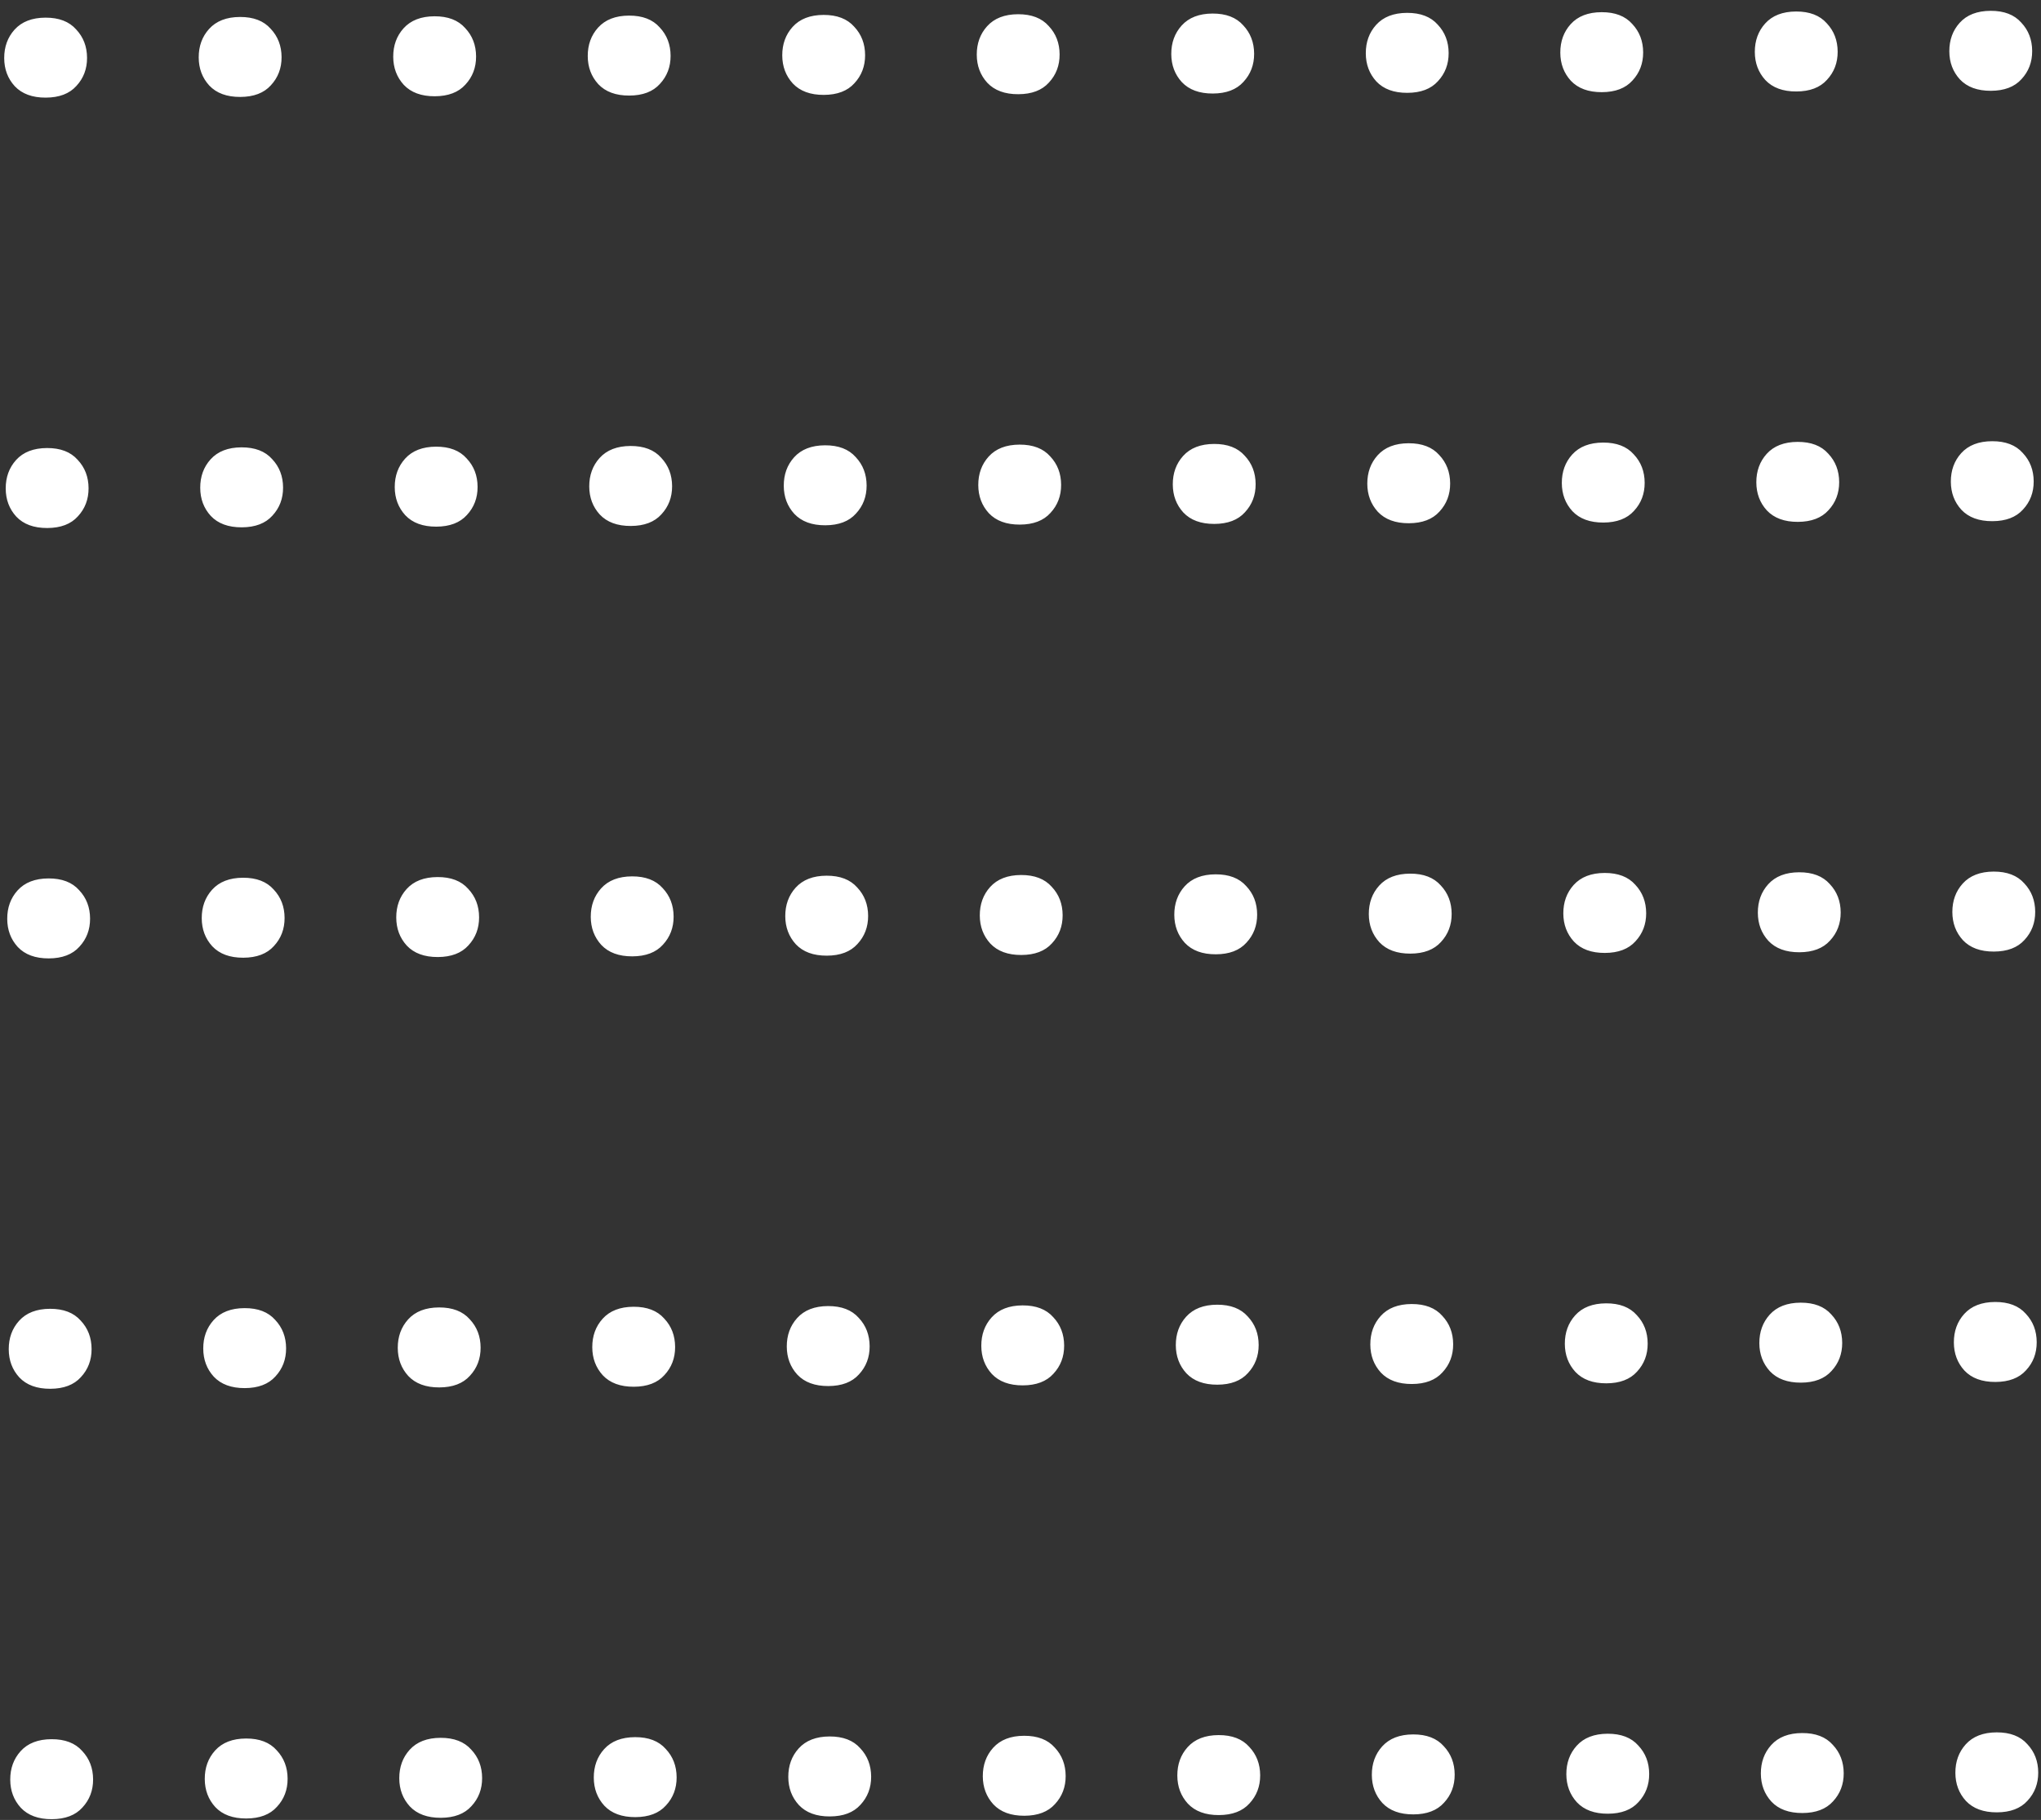<svg width="166" height="148" viewBox="0 0 166 148" fill="none" xmlns="http://www.w3.org/2000/svg">
<rect x="0" y="0" width="166" height="148" fill="#333333" stroke="none"/>
<path d="M0.342 4.728C0.339 3.81 0.619 3.038 1.183 2.411C1.767 1.764 2.606 1.439 3.7 1.435C4.793 1.431 5.625 1.751 6.193 2.393C6.781 3.016 7.077 3.787 7.08 4.704C7.083 5.603 6.793 6.366 6.209 6.993C5.645 7.62 4.816 7.935 3.722 7.939C2.629 7.943 1.788 7.633 1.2 7.01C0.631 6.387 0.345 5.627 0.342 4.728ZM16.162 4.673C16.159 3.755 16.439 2.982 17.004 2.355C17.587 1.709 18.426 1.383 19.52 1.38C20.614 1.376 21.445 1.695 22.013 2.338C22.602 2.961 22.897 3.731 22.901 4.649C22.904 5.547 22.613 6.31 22.03 6.937C21.465 7.564 20.636 7.88 19.543 7.883C18.449 7.887 17.608 7.578 17.02 6.955C16.451 6.332 16.165 5.571 16.162 4.673ZM31.982 4.617C31.979 3.699 32.26 2.927 32.824 2.3C33.408 1.653 34.246 1.328 35.34 1.324C36.434 1.32 37.265 1.64 37.834 2.282C38.422 2.905 38.718 3.675 38.721 4.593C38.724 5.492 38.434 6.255 37.85 6.882C37.286 7.509 36.457 7.824 35.363 7.828C34.269 7.832 33.428 7.522 32.84 6.899C32.272 6.276 31.986 5.516 31.982 4.617ZM47.803 4.562C47.799 3.644 48.08 2.871 48.644 2.244C49.228 1.598 50.066 1.272 51.16 1.269C52.254 1.265 53.085 1.584 53.654 2.227C54.242 2.85 54.538 3.62 54.541 4.538C54.544 5.436 54.254 6.199 53.67 6.826C53.106 7.453 52.277 7.769 51.183 7.772C50.089 7.776 49.248 7.467 48.66 6.844C48.092 6.221 47.806 5.46 47.803 4.562ZM63.623 4.506C63.62 3.588 63.9 2.816 64.464 2.189C65.048 1.542 65.887 1.217 66.981 1.213C68.074 1.209 68.905 1.529 69.474 2.171C70.062 2.794 70.358 3.564 70.361 4.482C70.364 5.381 70.074 6.144 69.49 6.771C68.926 7.398 68.097 7.713 67.003 7.717C65.91 7.721 65.069 7.411 64.481 6.788C63.912 6.165 63.626 5.404 63.623 4.506ZM79.443 4.451C79.44 3.533 79.72 2.76 80.285 2.133C80.868 1.487 81.707 1.161 82.801 1.157C83.894 1.154 84.726 1.473 85.294 2.116C85.882 2.738 86.178 3.509 86.181 4.427C86.184 5.325 85.894 6.088 85.31 6.715C84.746 7.342 83.917 7.657 82.823 7.661C81.73 7.665 80.889 7.356 80.301 6.733C79.732 6.11 79.446 5.349 79.443 4.451ZM95.263 4.395C95.26 3.477 95.541 2.705 96.105 2.078C96.689 1.431 97.527 1.106 98.621 1.102C99.715 1.098 100.546 1.417 101.115 2.06C101.703 2.683 101.998 3.453 102.002 4.371C102.005 5.27 101.714 6.033 101.131 6.66C100.566 7.287 99.737 7.602 98.644 7.606C97.55 7.61 96.709 7.3 96.121 6.677C95.552 6.054 95.266 5.293 95.263 4.395ZM111.084 4.339C111.08 3.422 111.361 2.649 111.925 2.022C112.509 1.375 113.347 1.05 114.441 1.046C115.535 1.043 116.366 1.362 116.935 2.004C117.523 2.627 117.819 3.398 117.822 4.316C117.825 5.214 117.535 5.977 116.951 6.604C116.387 7.231 115.558 7.546 114.464 7.55C113.37 7.554 112.529 7.245 111.941 6.622C111.373 5.999 111.087 5.238 111.084 4.339ZM126.904 4.284C126.901 3.366 127.181 2.594 127.745 1.967C128.329 1.32 129.168 0.995 130.261 0.991C131.355 0.987 132.186 1.306 132.755 1.949C133.343 2.572 133.639 3.342 133.642 4.26C133.645 5.159 133.355 5.921 132.771 6.549C132.207 7.176 131.378 7.491 130.284 7.495C129.19 7.499 128.349 7.189 127.761 6.566C127.193 5.943 126.907 5.182 126.904 4.284ZM142.724 4.228C142.721 3.31 143.001 2.538 143.565 1.911C144.149 1.264 144.988 0.939 146.082 0.935C147.175 0.932 148.007 1.251 148.575 1.893C149.163 2.516 149.459 3.287 149.462 4.205C149.465 5.103 149.175 5.866 148.591 6.493C148.027 7.12 147.198 7.435 146.104 7.439C145.011 7.443 144.17 7.134 143.582 6.511C143.013 5.888 142.727 5.127 142.724 4.228ZM158.544 4.173C158.541 3.255 158.821 2.482 159.386 1.855C159.969 1.209 160.808 0.884 161.902 0.88C162.996 0.876 163.827 1.195 164.395 1.838C164.984 2.461 165.279 3.231 165.282 4.149C165.286 5.048 164.995 5.81 164.412 6.438C163.847 7.064 163.018 7.38 161.925 7.384C160.831 7.388 159.99 7.078 159.402 6.455C158.833 5.832 158.547 5.071 158.544 4.173ZM0.465 39.728C0.462 38.81 0.742 38.038 1.306 37.41C1.89 36.764 2.729 36.439 3.822 36.435C4.916 36.431 5.747 36.75 6.316 37.393C6.904 38.016 7.2 38.786 7.203 39.704C7.206 40.603 6.916 41.365 6.332 41.992C5.768 42.62 4.939 42.935 3.845 42.939C2.752 42.943 1.911 42.633 1.322 42.01C0.754 41.387 0.468 40.626 0.465 39.728ZM16.285 39.672C16.282 38.754 16.562 37.982 17.127 37.355C17.71 36.708 18.549 36.383 19.643 36.379C20.736 36.376 21.568 36.695 22.136 37.337C22.724 37.96 23.02 38.731 23.023 39.649C23.026 40.547 22.736 41.31 22.152 41.937C21.588 42.564 20.759 42.879 19.666 42.883C18.572 42.887 17.731 42.578 17.143 41.955C16.574 41.332 16.288 40.571 16.285 39.672ZM32.105 39.617C32.102 38.699 32.383 37.926 32.947 37.3C33.53 36.653 34.369 36.328 35.463 36.324C36.557 36.32 37.388 36.639 37.956 37.282C38.545 37.905 38.84 38.675 38.843 39.593C38.847 40.492 38.556 41.254 37.973 41.882C37.408 42.508 36.58 42.824 35.486 42.828C34.392 42.831 33.551 42.522 32.963 41.899C32.394 41.276 32.108 40.515 32.105 39.617ZM47.925 39.561C47.922 38.643 48.203 37.871 48.767 37.244C49.351 36.597 50.189 36.272 51.283 36.268C52.377 36.264 53.208 36.584 53.777 37.226C54.365 37.849 54.66 38.62 54.664 39.538C54.667 40.436 54.377 41.199 53.793 41.826C53.229 42.453 52.4 42.768 51.306 42.772C50.212 42.776 49.371 42.467 48.783 41.843C48.215 41.221 47.929 40.46 47.925 39.561ZM63.746 39.506C63.742 38.588 64.023 37.815 64.587 37.188C65.171 36.542 66.01 36.217 67.103 36.213C68.197 36.209 69.028 36.528 69.597 37.171C70.185 37.794 70.481 38.564 70.484 39.482C70.487 40.381 70.197 41.143 69.613 41.77C69.049 42.397 68.22 42.713 67.126 42.717C66.032 42.721 65.192 42.411 64.603 41.788C64.035 41.165 63.749 40.404 63.746 39.506ZM79.566 39.45C79.563 38.532 79.843 37.76 80.407 37.133C80.991 36.486 81.83 36.161 82.924 36.157C84.017 36.153 84.849 36.473 85.417 37.115C86.005 37.738 86.301 38.509 86.304 39.427C86.307 40.325 86.017 41.088 85.433 41.715C84.869 42.342 84.04 42.657 82.946 42.661C81.853 42.665 81.012 42.355 80.424 41.733C79.855 41.109 79.569 40.349 79.566 39.45ZM95.386 39.395C95.383 38.477 95.663 37.704 96.228 37.077C96.811 36.431 97.65 36.106 98.744 36.102C99.838 36.098 100.669 36.417 101.237 37.06C101.825 37.683 102.121 38.453 102.124 39.371C102.128 40.27 101.837 41.032 101.253 41.659C100.689 42.286 99.86 42.602 98.767 42.606C97.673 42.609 96.832 42.3 96.244 41.677C95.675 41.054 95.389 40.293 95.386 39.395ZM111.206 39.339C111.203 38.421 111.484 37.649 112.048 37.022C112.632 36.375 113.47 36.05 114.564 36.046C115.658 36.042 116.489 36.362 117.058 37.004C117.646 37.627 117.941 38.398 117.945 39.316C117.948 40.214 117.657 40.977 117.074 41.604C116.51 42.231 115.681 42.546 114.587 42.55C113.493 42.554 112.652 42.244 112.064 41.621C111.495 40.998 111.21 40.238 111.206 39.339ZM127.027 39.284C127.023 38.366 127.304 37.593 127.868 36.966C128.452 36.32 129.29 35.995 130.384 35.991C131.478 35.987 132.309 36.306 132.878 36.949C133.466 37.572 133.762 38.342 133.765 39.26C133.768 40.158 133.478 40.921 132.894 41.548C132.33 42.175 131.501 42.491 130.407 42.495C129.313 42.498 128.472 42.189 127.884 41.566C127.316 40.943 127.03 40.182 127.027 39.284ZM142.847 39.228C142.844 38.31 143.124 37.538 143.688 36.911C144.272 36.264 145.111 35.939 146.204 35.935C147.298 35.931 148.129 36.251 148.698 36.893C149.286 37.516 149.582 38.287 149.585 39.205C149.588 40.103 149.298 40.866 148.714 41.493C148.15 42.12 147.321 42.435 146.227 42.439C145.133 42.443 144.293 42.133 143.704 41.51C143.136 40.887 142.85 40.127 142.847 39.228ZM158.667 39.173C158.664 38.255 158.944 37.482 159.508 36.855C160.092 36.209 160.931 35.883 162.025 35.88C163.118 35.876 163.95 36.195 164.518 36.838C165.106 37.461 165.402 38.231 165.405 39.149C165.408 40.047 165.118 40.81 164.534 41.437C163.97 42.064 163.141 42.38 162.047 42.383C160.954 42.387 160.113 42.078 159.525 41.455C158.956 40.832 158.67 40.071 158.667 39.173ZM0.588 74.728C0.584 73.81 0.865 73.037 1.429 72.41C2.013 71.764 2.852 71.439 3.945 71.435C5.039 71.431 5.87 71.75 6.439 72.393C7.027 73.016 7.323 73.786 7.326 74.704C7.329 75.603 7.039 76.365 6.455 76.992C5.891 77.619 5.062 77.935 3.968 77.939C2.874 77.942 2.033 77.633 1.445 77.01C0.877 76.387 0.591 75.626 0.588 74.728ZM16.408 74.672C16.405 73.754 16.685 72.982 17.249 72.355C17.833 71.708 18.672 71.383 19.765 71.379C20.859 71.375 21.69 71.695 22.259 72.337C22.847 72.96 23.143 73.731 23.146 74.648C23.149 75.547 22.859 76.31 22.275 76.937C21.711 77.564 20.882 77.879 19.788 77.883C18.695 77.887 17.854 77.577 17.265 76.954C16.697 76.331 16.411 75.571 16.408 74.672ZM32.228 74.617C32.225 73.699 32.505 72.926 33.07 72.299C33.653 71.653 34.492 71.328 35.586 71.324C36.679 71.32 37.511 71.639 38.079 72.282C38.667 72.905 38.963 73.675 38.966 74.593C38.969 75.492 38.679 76.254 38.096 76.881C37.531 77.508 36.702 77.824 35.608 77.828C34.515 77.831 33.674 77.522 33.086 76.899C32.517 76.276 32.231 75.515 32.228 74.617ZM48.048 74.561C48.045 73.643 48.326 72.871 48.89 72.244C49.474 71.597 50.312 71.272 51.406 71.268C52.5 71.264 53.331 71.584 53.9 72.226C54.488 72.849 54.783 73.62 54.787 74.537C54.79 75.436 54.499 76.199 53.916 76.826C53.352 77.453 52.523 77.768 51.429 77.772C50.335 77.776 49.494 77.466 48.906 76.843C48.337 76.22 48.051 75.46 48.048 74.561ZM63.868 74.506C63.865 73.588 64.146 72.815 64.71 72.188C65.294 71.542 66.132 71.216 67.226 71.213C68.32 71.209 69.151 71.528 69.72 72.171C70.308 72.794 70.604 73.564 70.607 74.482C70.61 75.38 70.32 76.143 69.736 76.77C69.172 77.397 68.343 77.713 67.249 77.716C66.155 77.72 65.314 77.411 64.726 76.788C64.158 76.165 63.872 75.404 63.868 74.506ZM79.689 74.45C79.686 73.532 79.966 72.76 80.53 72.133C81.114 71.486 81.953 71.161 83.046 71.157C84.14 71.153 84.971 71.473 85.54 72.115C86.128 72.738 86.424 73.508 86.427 74.427C86.43 75.325 86.14 76.088 85.556 76.715C84.992 77.342 84.163 77.657 83.069 77.661C81.975 77.665 81.135 77.355 80.546 76.732C79.978 76.109 79.692 75.349 79.689 74.45ZM95.509 74.395C95.506 73.477 95.786 72.704 96.35 72.077C96.934 71.431 97.773 71.105 98.867 71.102C99.96 71.098 100.792 71.417 101.36 72.06C101.948 72.683 102.244 73.453 102.247 74.371C102.25 75.269 101.96 76.032 101.376 76.659C100.812 77.286 99.983 77.602 98.889 77.605C97.796 77.609 96.955 77.3 96.367 76.677C95.798 76.054 95.512 75.293 95.509 74.395ZM111.329 74.339C111.326 73.421 111.606 72.649 112.171 72.022C112.754 71.375 113.593 71.05 114.687 71.046C115.781 71.042 116.612 71.362 117.18 72.004C117.769 72.627 118.064 73.397 118.067 74.315C118.071 75.214 117.78 75.977 117.197 76.604C116.632 77.231 115.803 77.546 114.71 77.55C113.616 77.554 112.775 77.244 112.187 76.621C111.618 75.998 111.332 75.237 111.329 74.339ZM127.149 74.284C127.146 73.366 127.427 72.593 127.991 71.966C128.575 71.32 129.413 70.994 130.507 70.99C131.601 70.987 132.432 71.306 133.001 71.948C133.589 72.572 133.884 73.342 133.888 74.26C133.891 75.158 133.601 75.921 133.017 76.548C132.453 77.175 131.624 77.49 130.53 77.494C129.436 77.498 128.595 77.189 128.007 76.566C127.438 75.943 127.153 75.182 127.149 74.284ZM142.97 74.228C142.966 73.31 143.247 72.538 143.811 71.911C144.395 71.264 145.233 70.939 146.327 70.935C147.421 70.931 148.252 71.251 148.821 71.893C149.409 72.516 149.705 73.286 149.708 74.204C149.711 75.103 149.421 75.865 148.837 76.493C148.273 77.12 147.444 77.435 146.35 77.439C145.256 77.443 144.415 77.133 143.827 76.51C143.259 75.887 142.973 75.126 142.97 74.228ZM158.79 74.172C158.787 73.254 159.067 72.482 159.631 71.855C160.215 71.209 161.054 70.883 162.147 70.879C163.241 70.876 164.072 71.195 164.641 71.838C165.229 72.46 165.525 73.231 165.528 74.149C165.531 75.047 165.241 75.81 164.657 76.437C164.093 77.064 163.264 77.379 162.17 77.383C161.077 77.387 160.236 77.078 159.647 76.455C159.079 75.832 158.793 75.071 158.79 74.172ZM0.711 109.727C0.707 108.81 0.988 108.037 1.552 107.41C2.136 106.763 2.974 106.438 4.068 106.434C5.162 106.431 5.993 106.75 6.562 107.392C7.15 108.015 7.446 108.786 7.449 109.704C7.452 110.602 7.162 111.365 6.578 111.992C6.014 112.619 5.185 112.934 4.091 112.938C2.997 112.942 2.156 112.633 1.568 112.01C1 111.387 0.714 110.626 0.711 109.727ZM16.531 109.672C16.527 108.754 16.808 107.982 17.372 107.355C17.956 106.708 18.795 106.383 19.888 106.379C20.982 106.375 21.813 106.694 22.382 107.337C22.97 107.96 23.266 108.73 23.269 109.648C23.272 110.547 22.982 111.31 22.398 111.937C21.834 112.564 21.005 112.879 19.911 112.883C18.817 112.887 17.977 112.577 17.388 111.954C16.82 111.331 16.534 110.57 16.531 109.672ZM32.351 109.616C32.348 108.698 32.628 107.926 33.192 107.299C33.776 106.652 34.615 106.327 35.709 106.323C36.802 106.32 37.633 106.639 38.202 107.281C38.79 107.904 39.086 108.675 39.089 109.593C39.092 110.491 38.802 111.254 38.218 111.881C37.654 112.508 36.825 112.823 35.731 112.827C34.638 112.831 33.797 112.522 33.209 111.899C32.64 111.276 32.354 110.515 32.351 109.616ZM48.171 109.561C48.168 108.643 48.448 107.87 49.013 107.244C49.596 106.597 50.435 106.272 51.529 106.268C52.623 106.264 53.454 106.583 54.022 107.226C54.611 107.849 54.906 108.619 54.909 109.537C54.913 110.436 54.622 111.198 54.038 111.826C53.474 112.452 52.645 112.768 51.552 112.772C50.458 112.776 49.617 112.466 49.029 111.843C48.46 111.22 48.174 110.459 48.171 109.561ZM63.991 109.505C63.988 108.587 64.269 107.815 64.833 107.188C65.416 106.541 66.255 106.216 67.349 106.212C68.443 106.209 69.274 106.528 69.843 107.17C70.431 107.793 70.726 108.564 70.73 109.482C70.733 110.38 70.442 111.143 69.859 111.77C69.294 112.397 68.466 112.712 67.372 112.716C66.278 112.72 65.437 112.411 64.849 111.788C64.28 111.165 63.995 110.404 63.991 109.505ZM79.812 109.45C79.808 108.532 80.089 107.759 80.653 107.132C81.237 106.486 82.076 106.161 83.169 106.157C84.263 106.153 85.094 106.472 85.663 107.115C86.251 107.738 86.547 108.508 86.55 109.426C86.553 110.325 86.263 111.087 85.679 111.714C85.115 112.341 84.286 112.657 83.192 112.661C82.098 112.665 81.257 112.355 80.669 111.732C80.101 111.109 79.815 110.348 79.812 109.45ZM95.632 109.394C95.629 108.476 95.909 107.704 96.473 107.077C97.057 106.43 97.896 106.105 98.989 106.101C100.083 106.097 100.914 106.417 101.483 107.059C102.071 107.682 102.367 108.453 102.37 109.371C102.373 110.269 102.083 111.032 101.499 111.659C100.935 112.286 100.106 112.601 99.012 112.605C97.918 112.609 97.078 112.299 96.489 111.677C95.921 111.054 95.635 110.293 95.632 109.394ZM111.452 109.339C111.449 108.421 111.729 107.648 112.294 107.021C112.877 106.375 113.716 106.05 114.81 106.046C115.903 106.042 116.735 106.361 117.303 107.004C117.891 107.627 118.187 108.397 118.19 109.315C118.193 110.214 117.903 110.976 117.319 111.603C116.755 112.23 115.926 112.546 114.832 112.55C113.739 112.553 112.898 112.244 112.31 111.621C111.741 110.998 111.455 110.237 111.452 109.339ZM127.272 109.283C127.269 108.365 127.55 107.593 128.114 106.966C128.697 106.319 129.536 105.994 130.63 105.99C131.724 105.986 132.555 106.306 133.123 106.948C133.712 107.571 134.007 108.342 134.01 109.26C134.014 110.158 133.723 110.921 133.14 111.548C132.575 112.175 131.746 112.49 130.653 112.494C129.559 112.498 128.718 112.188 128.13 111.565C127.561 110.942 127.275 110.182 127.272 109.283ZM143.092 109.228C143.089 108.31 143.37 107.537 143.934 106.91C144.518 106.264 145.356 105.939 146.45 105.935C147.544 105.931 148.375 106.25 148.944 106.893C149.532 107.516 149.827 108.286 149.831 109.204C149.834 110.103 149.544 110.865 148.96 111.492C148.396 112.119 147.567 112.435 146.473 112.439C145.379 112.442 144.538 112.133 143.95 111.51C143.381 110.887 143.096 110.126 143.092 109.228ZM158.913 109.172C158.909 108.254 159.19 107.482 159.754 106.855C160.338 106.208 161.177 105.883 162.27 105.879C163.364 105.875 164.195 106.195 164.764 106.837C165.352 107.46 165.648 108.231 165.651 109.149C165.654 110.047 165.364 110.81 164.78 111.437C164.216 112.064 163.387 112.379 162.293 112.383C161.199 112.387 160.358 112.077 159.77 111.454C159.202 110.831 158.916 110.071 158.913 109.172ZM0.833 144.727C0.83 143.809 1.111 143.037 1.675 142.41C2.259 141.763 3.097 141.438 4.191 141.434C5.285 141.43 6.116 141.75 6.685 142.392C7.273 143.015 7.568 143.786 7.572 144.704C7.575 145.602 7.284 146.365 6.701 146.992C6.136 147.619 5.308 147.934 4.214 147.938C3.12 147.942 2.279 147.632 1.691 147.009C1.122 146.386 0.837 145.626 0.833 144.727ZM16.654 144.672C16.65 143.754 16.931 142.981 17.495 142.354C18.079 141.708 18.917 141.383 20.011 141.379C21.105 141.375 21.936 141.694 22.505 142.337C23.093 142.96 23.389 143.73 23.392 144.648C23.395 145.547 23.105 146.309 22.521 146.936C21.957 147.563 21.128 147.879 20.034 147.883C18.94 147.886 18.099 147.577 17.511 146.954C16.943 146.331 16.657 145.57 16.654 144.672ZM32.474 144.616C32.471 143.698 32.751 142.926 33.315 142.299C33.899 141.652 34.738 141.327 35.831 141.323C36.925 141.319 37.756 141.639 38.325 142.281C38.913 142.904 39.209 143.675 39.212 144.593C39.215 145.491 38.925 146.254 38.341 146.881C37.777 147.508 36.948 147.823 35.854 147.827C34.761 147.831 33.919 147.521 33.331 146.898C32.763 146.275 32.477 145.515 32.474 144.616ZM48.294 144.561C48.291 143.643 48.571 142.87 49.136 142.243C49.719 141.597 50.558 141.272 51.652 141.268C52.745 141.264 53.577 141.583 54.145 142.226C54.733 142.849 55.029 143.619 55.032 144.537C55.035 145.435 54.745 146.198 54.161 146.825C53.597 147.452 52.768 147.768 51.674 147.772C50.581 147.775 49.74 147.466 49.152 146.843C48.583 146.22 48.297 145.459 48.294 144.561ZM64.114 144.505C64.111 143.587 64.391 142.815 64.956 142.188C65.539 141.541 66.378 141.216 67.472 141.212C68.566 141.208 69.397 141.528 69.965 142.17C70.554 142.793 70.849 143.564 70.853 144.482C70.856 145.38 70.565 146.143 69.982 146.77C69.417 147.397 68.588 147.712 67.495 147.716C66.401 147.72 65.56 147.41 64.972 146.787C64.403 146.164 64.117 145.404 64.114 144.505ZM79.934 144.45C79.931 143.532 80.212 142.759 80.776 142.132C81.36 141.486 82.198 141.16 83.292 141.157C84.386 141.153 85.217 141.472 85.786 142.115C86.374 142.738 86.669 143.508 86.673 144.426C86.676 145.324 86.385 146.087 85.802 146.714C85.238 147.341 84.409 147.657 83.315 147.66C82.221 147.664 81.38 147.355 80.792 146.732C80.224 146.109 79.938 145.348 79.934 144.45ZM95.755 144.394C95.751 143.476 96.032 142.704 96.596 142.077C97.18 141.43 98.019 141.105 99.112 141.101C100.206 141.097 101.037 141.417 101.606 142.059C102.194 142.682 102.49 143.453 102.493 144.37C102.496 145.269 102.206 146.032 101.622 146.659C101.058 147.286 100.229 147.601 99.135 147.605C98.041 147.609 97.2 147.299 96.612 146.676C96.044 146.053 95.758 145.293 95.755 144.394ZM111.575 144.339C111.572 143.421 111.852 142.648 112.416 142.021C113 141.375 113.839 141.049 114.932 141.046C116.026 141.042 116.857 141.361 117.426 142.004C118.014 142.627 118.31 143.397 118.313 144.315C118.316 145.213 118.026 145.976 117.442 146.603C116.878 147.23 116.049 147.546 114.955 147.549C113.862 147.553 113.021 147.244 112.432 146.621C111.864 145.998 111.578 145.237 111.575 144.339ZM127.395 144.283C127.392 143.365 127.672 142.593 128.237 141.966C128.82 141.319 129.659 140.994 130.753 140.99C131.846 140.986 132.678 141.306 133.246 141.948C133.834 142.571 134.13 143.341 134.133 144.259C134.136 145.158 133.846 145.921 133.262 146.548C132.698 147.175 131.869 147.49 130.776 147.494C129.682 147.498 128.841 147.188 128.253 146.565C127.684 145.942 127.398 145.182 127.395 144.283ZM143.215 144.228C143.212 143.31 143.493 142.537 144.057 141.91C144.64 141.264 145.479 140.938 146.573 140.935C147.667 140.931 148.498 141.25 149.067 141.893C149.655 142.516 149.95 143.286 149.954 144.204C149.957 145.102 149.666 145.865 149.083 146.492C148.518 147.119 147.689 147.435 146.596 147.438C145.502 147.442 144.661 147.133 144.073 146.51C143.504 145.887 143.218 145.126 143.215 144.228ZM159.036 144.172C159.032 143.254 159.313 142.482 159.877 141.855C160.461 141.208 161.299 140.883 162.393 140.879C163.487 140.875 164.318 141.195 164.887 141.837C165.475 142.46 165.771 143.23 165.774 144.148C165.777 145.047 165.487 145.81 164.903 146.437C164.339 147.064 163.51 147.379 162.416 147.383C161.322 147.387 160.481 147.077 159.893 146.454C159.325 145.831 159.039 145.07 159.036 144.172Z" fill="white"/>
</svg>
